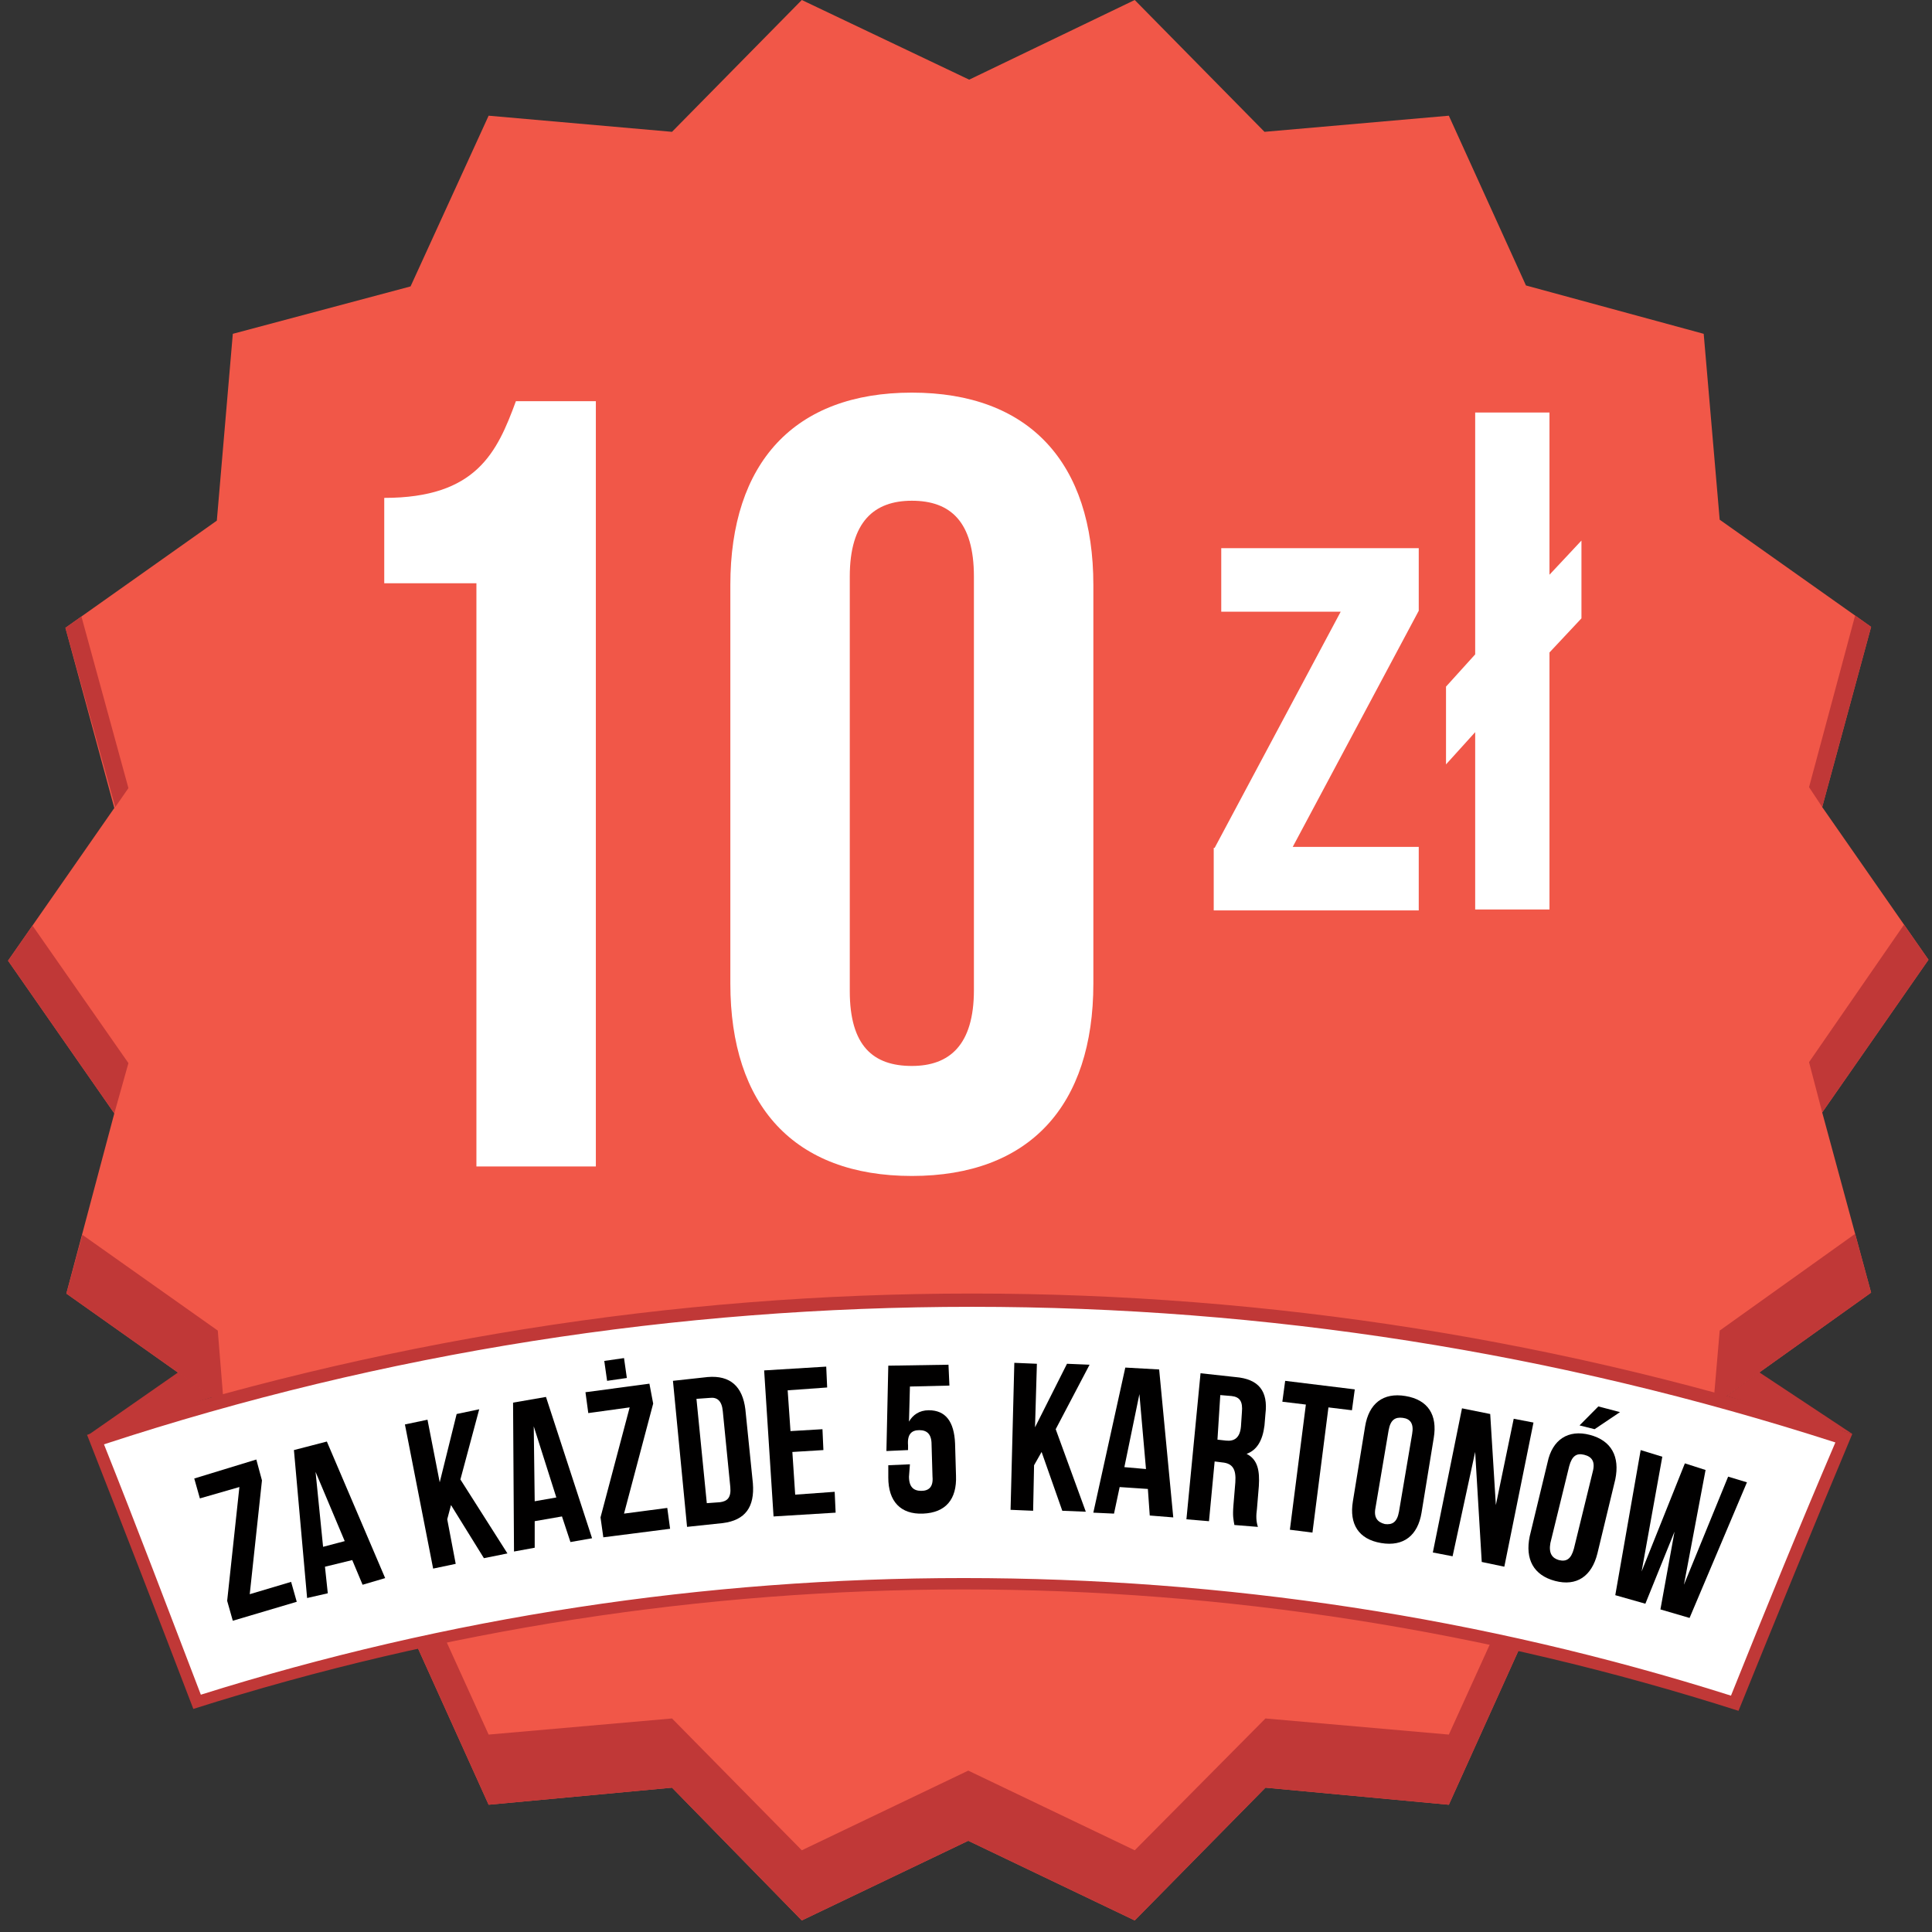 <svg width="167" height="167" viewBox="0 0 167 167" fill="none" xmlns="http://www.w3.org/2000/svg">
<rect x="0" y="0" width="167" height="167" fill="#333333" stroke="none"/>
<path d="M166.695 82.959L157.509 69.761L161.736 54.186L148.648 44.922L147.266 28.855L131.902 24.675L125.236 10.001L109.302 11.395L98.084 0L83.776 6.886L69.306 0L58.088 11.395L42.236 10.001L35.489 24.756L20.124 28.855L18.742 45.004L5.654 54.268L9.881 69.843L0.695 83.041L9.881 96.239L5.735 111.814L18.824 121.078L20.124 137.145L35.57 141.243L42.236 155.999L58.088 154.523L69.306 166L83.695 159.114L98.084 166L109.384 154.523L125.236 155.999L131.902 141.243L147.266 137.145L148.648 121.078L161.736 111.732L157.509 96.157L166.695 82.959Z" fill="#F15748"/>
<path d="M160.355 53.203L156.372 68.041L157.51 69.762L161.737 54.187L160.355 53.203Z" fill="#C03837"/>
<path d="M11.101 68.123L7.037 53.285L5.655 54.269L9.963 69.762L11.101 68.123Z" fill="#C03837"/>
<path d="M11.101 91.894L2.809 80.008L0.696 83.041L9.882 96.239L11.101 91.894Z" fill="#C03837"/>
<path d="M156.372 91.812L157.51 96.157L166.696 82.959L164.582 79.926L156.372 91.812Z" fill="#C03837"/>
<path d="M148.649 115.014L147.267 131.081L131.903 135.262L125.237 149.935L109.384 148.542L98.085 159.936L83.696 153.05L69.307 159.936L58.089 148.542L42.237 149.935L35.571 135.262L20.125 131.081L18.824 115.014L7.118 106.734L5.736 111.817L18.824 121.08L20.125 137.147L35.571 141.246L42.237 156.001L58.089 154.526L69.307 166.002L83.696 159.117L98.085 166.002L109.384 154.526L125.237 156.001L131.903 141.246L147.267 137.147L148.649 121.08L161.737 111.735L160.355 106.652L148.649 115.014Z" fill="#C03837"/>
<path d="M44.595 34.676H51.505V100.83H41.181V50.415H33.214V43.037C41.181 43.037 42.969 39.102 44.595 34.676Z" fill="white"/>
<path d="M78.819 33.938C88.981 33.938 94.509 40.004 94.509 50.578V85.008C94.509 95.583 88.981 101.649 78.819 101.649C68.657 101.649 63.13 95.583 63.13 85.008V50.578C63.13 40.004 68.657 33.938 78.819 33.938ZM78.819 92.14C82.071 92.14 84.184 90.337 84.184 85.582V49.841C84.184 45.086 82.152 43.283 78.819 43.283C75.567 43.283 73.454 45.086 73.454 49.841V85.664C73.454 90.418 75.486 92.14 78.819 92.14Z" fill="white"/>
<path d="M104.994 73.287L115.888 52.875H105.563V47.383H122.635V52.793L111.742 73.205H122.635V78.697H104.913V73.287H104.994Z" fill="white"/>
<path d="M136.699 53.449L133.935 56.4V78.615H127.513V63.286L124.992 66.073V59.351L127.513 56.564V35.66H133.935V49.678L136.699 46.727V53.449Z" fill="white"/>
<path d="M149.95 147.226C128.326 140.34 105.971 136.897 83.29 136.897C60.772 136.897 38.498 140.34 17.037 147.062C14.191 139.52 11.184 131.897 8.257 124.355C32.726 116.403 58.252 112.305 84.022 112.305C109.629 112.305 134.992 116.321 159.38 124.191C156.128 131.897 152.958 139.602 149.95 147.226Z" fill="white"/>
<path d="M84.021 112.96C109.385 112.96 134.504 116.895 158.648 124.683C155.559 131.896 152.551 139.274 149.624 146.57C128.163 139.766 105.808 136.405 83.29 136.405C60.934 136.405 38.741 139.766 17.361 146.488C14.597 139.274 11.833 131.978 8.988 124.847C33.213 116.895 58.495 112.96 84.021 112.96ZM84.021 111.812C58.17 111.812 32.401 115.911 7.525 124.027C10.614 131.896 13.703 139.848 16.711 147.718C38.416 140.832 60.853 137.389 83.29 137.389C105.889 137.389 128.488 140.914 150.275 147.882C153.527 139.848 156.778 131.896 160.111 123.945C135.398 115.829 109.71 111.812 84.021 111.812Z" fill="#C03837"/>
<path d="M160.111 123.946L152.063 118.617L149.218 120.667L160.111 123.946Z" fill="#C03837"/>
<path d="M7.525 124.11L15.41 118.617L18.418 120.749L7.525 124.11Z" fill="#C03837"/>
<path d="M22.644 127.964L21.587 137.801L25.164 136.735L25.651 138.456L20.123 140.096L19.636 138.374L20.693 128.537L17.278 129.521L16.791 127.8L22.156 126.16L22.644 127.964Z" fill="#010000"/>
<path d="M31.342 136.984L30.448 134.852L28.09 135.426L28.334 137.722L26.546 138.131L25.407 125.343L28.253 124.605L33.293 136.41L31.342 136.984ZM29.797 133.213L27.277 127.229L27.927 133.705L29.797 133.213Z" fill="#010000"/>
<path d="M38.659 131.326L39.391 135.178L37.44 135.588L35.001 123.128L36.952 122.718L38.009 128.129L39.472 122.226L41.423 121.816L39.797 127.883L43.862 134.277L41.829 134.687L38.984 130.096L38.659 131.326Z" fill="#010000"/>
<path d="M49.308 133.292L48.576 131.079L46.219 131.489V133.784L44.43 134.112L44.349 121.242L47.194 120.75L51.178 132.964L49.308 133.292ZM48.088 129.439L46.137 123.291L46.219 129.767L48.088 129.439Z" fill="#010000"/>
<path d="M56.46 121.325L53.94 130.835L57.679 130.343L57.923 132.146L52.151 132.884L51.908 131.162L54.428 121.653L50.851 122.145L50.607 120.342L56.135 119.604L56.46 121.325ZM54.184 119.112L52.477 119.358L52.233 117.637L53.94 117.391L54.184 119.112Z" fill="#010000"/>
<path d="M61.176 119.029C63.127 118.865 64.184 119.849 64.428 121.817L65.078 128.211C65.241 130.26 64.428 131.408 62.477 131.654L59.388 131.981L58.169 119.357L61.176 119.029ZM61.095 129.932L62.233 129.85C62.883 129.768 63.209 129.44 63.127 128.538L62.477 121.98C62.396 121.079 61.989 120.751 61.339 120.833L60.201 120.915L61.095 129.932Z" fill="#010000"/>
<path d="M71.093 123.539L71.174 125.343L68.491 125.507L68.735 129.196L72.149 128.95L72.231 130.753L66.865 131.081L66.052 118.457L71.418 118.129L71.499 119.932L68.085 120.178L68.329 123.703L71.093 123.539Z" fill="#010000"/>
<path d="M78.572 127.638C78.572 128.54 78.978 128.868 79.629 128.868C80.279 128.868 80.686 128.54 80.604 127.638L80.523 124.851C80.523 123.949 80.116 123.621 79.466 123.621C78.816 123.621 78.409 123.949 78.491 124.933V125.343L76.621 125.425L76.783 118.047L81.986 117.965L82.067 119.768L78.653 119.85L78.572 122.883C78.897 122.31 79.466 121.9 80.279 121.9C81.742 121.9 82.474 122.883 82.555 124.769L82.636 127.556C82.718 129.605 81.742 130.753 79.791 130.835C77.84 130.917 76.783 129.769 76.783 127.72V126.654L78.653 126.572L78.572 127.638Z" fill="#010000"/>
<path d="M89.384 126.654L89.303 130.589L87.352 130.507L87.677 117.801L89.628 117.883L89.466 123.375L92.23 117.883L94.181 117.965L91.254 123.539L93.856 130.671L91.823 130.589L90.035 125.506L89.384 126.654Z" fill="#010000"/>
<path d="M99.383 130.999L99.221 128.704L96.782 128.54L96.294 130.835L94.506 130.753L97.27 118.211L100.196 118.375L101.416 131.163L99.383 130.999ZM99.058 126.982L98.489 120.506L97.189 126.818L99.058 126.982Z" fill="#010000"/>
<path d="M106.618 130.098L106.781 128.13C106.862 126.983 106.537 126.491 105.643 126.409L104.992 126.327L104.504 131.491L102.553 131.327L103.773 118.703L106.781 119.031C108.813 119.195 109.626 120.261 109.382 122.228L109.301 123.212C109.138 124.523 108.65 125.343 107.756 125.671C108.732 126.163 108.894 127.147 108.813 128.458L108.65 130.426C108.569 130.999 108.569 131.491 108.732 131.983L106.699 131.819C106.618 131.327 106.537 131.081 106.618 130.098ZM105.236 124.441L105.968 124.523C106.699 124.605 107.187 124.277 107.268 123.294L107.35 122.064C107.431 121.162 107.187 120.753 106.456 120.671L105.48 120.589L105.236 124.441Z" fill="#010000"/>
<path d="M117.105 120.097L116.861 121.901L114.829 121.655L113.447 132.475L111.496 132.229L112.878 121.409L110.845 121.163L111.089 119.359L117.105 120.097Z" fill="#010000"/>
<path d="M121.495 120.672C123.446 120.999 124.259 122.311 123.934 124.278L122.877 130.754C122.552 132.722 121.332 133.706 119.381 133.378C117.43 133.05 116.617 131.738 116.942 129.771L117.999 123.295C118.324 121.327 119.544 120.344 121.495 120.672ZM119.706 131.738C120.357 131.82 120.763 131.574 120.926 130.672L122.064 123.951C122.226 123.049 121.901 122.639 121.251 122.557C120.601 122.475 120.194 122.721 120.032 123.623L118.894 130.345C118.731 131.164 119.056 131.574 119.706 131.738Z" fill="#010000"/>
<path d="M125.56 134.523L123.853 134.195L126.373 121.734L128.812 122.226L129.3 130.096L130.844 122.636L132.552 122.964L130.032 135.424L128.08 135.014L127.511 125.505L125.56 134.523Z" fill="#010000"/>
<path d="M137.428 124.03C139.298 124.521 140.03 125.915 139.623 127.882L138.079 134.276C137.591 136.244 136.29 137.146 134.42 136.654C132.551 136.162 131.819 134.768 132.226 132.801L133.77 126.407C134.177 124.439 135.559 123.538 137.428 124.03ZM134.746 134.85C135.396 135.014 135.802 134.768 136.046 133.867L137.672 127.227C137.916 126.325 137.591 125.915 136.941 125.751C136.29 125.587 135.884 125.833 135.64 126.735L134.014 133.375C133.851 134.276 134.177 134.686 134.746 134.85ZM137.835 123.538L136.534 123.21L138.16 121.57L140.03 122.062L137.835 123.538Z" fill="#010000"/>
<path d="M142.224 138.624L139.623 137.886L141.818 125.344L143.688 125.918L141.899 135.837L145.639 126.491L147.427 127.065L145.557 136.984L149.378 127.639L151.004 128.131L146.045 139.853L143.525 139.116L144.744 132.394L142.224 138.624Z" fill="#010000"/>
</svg>
